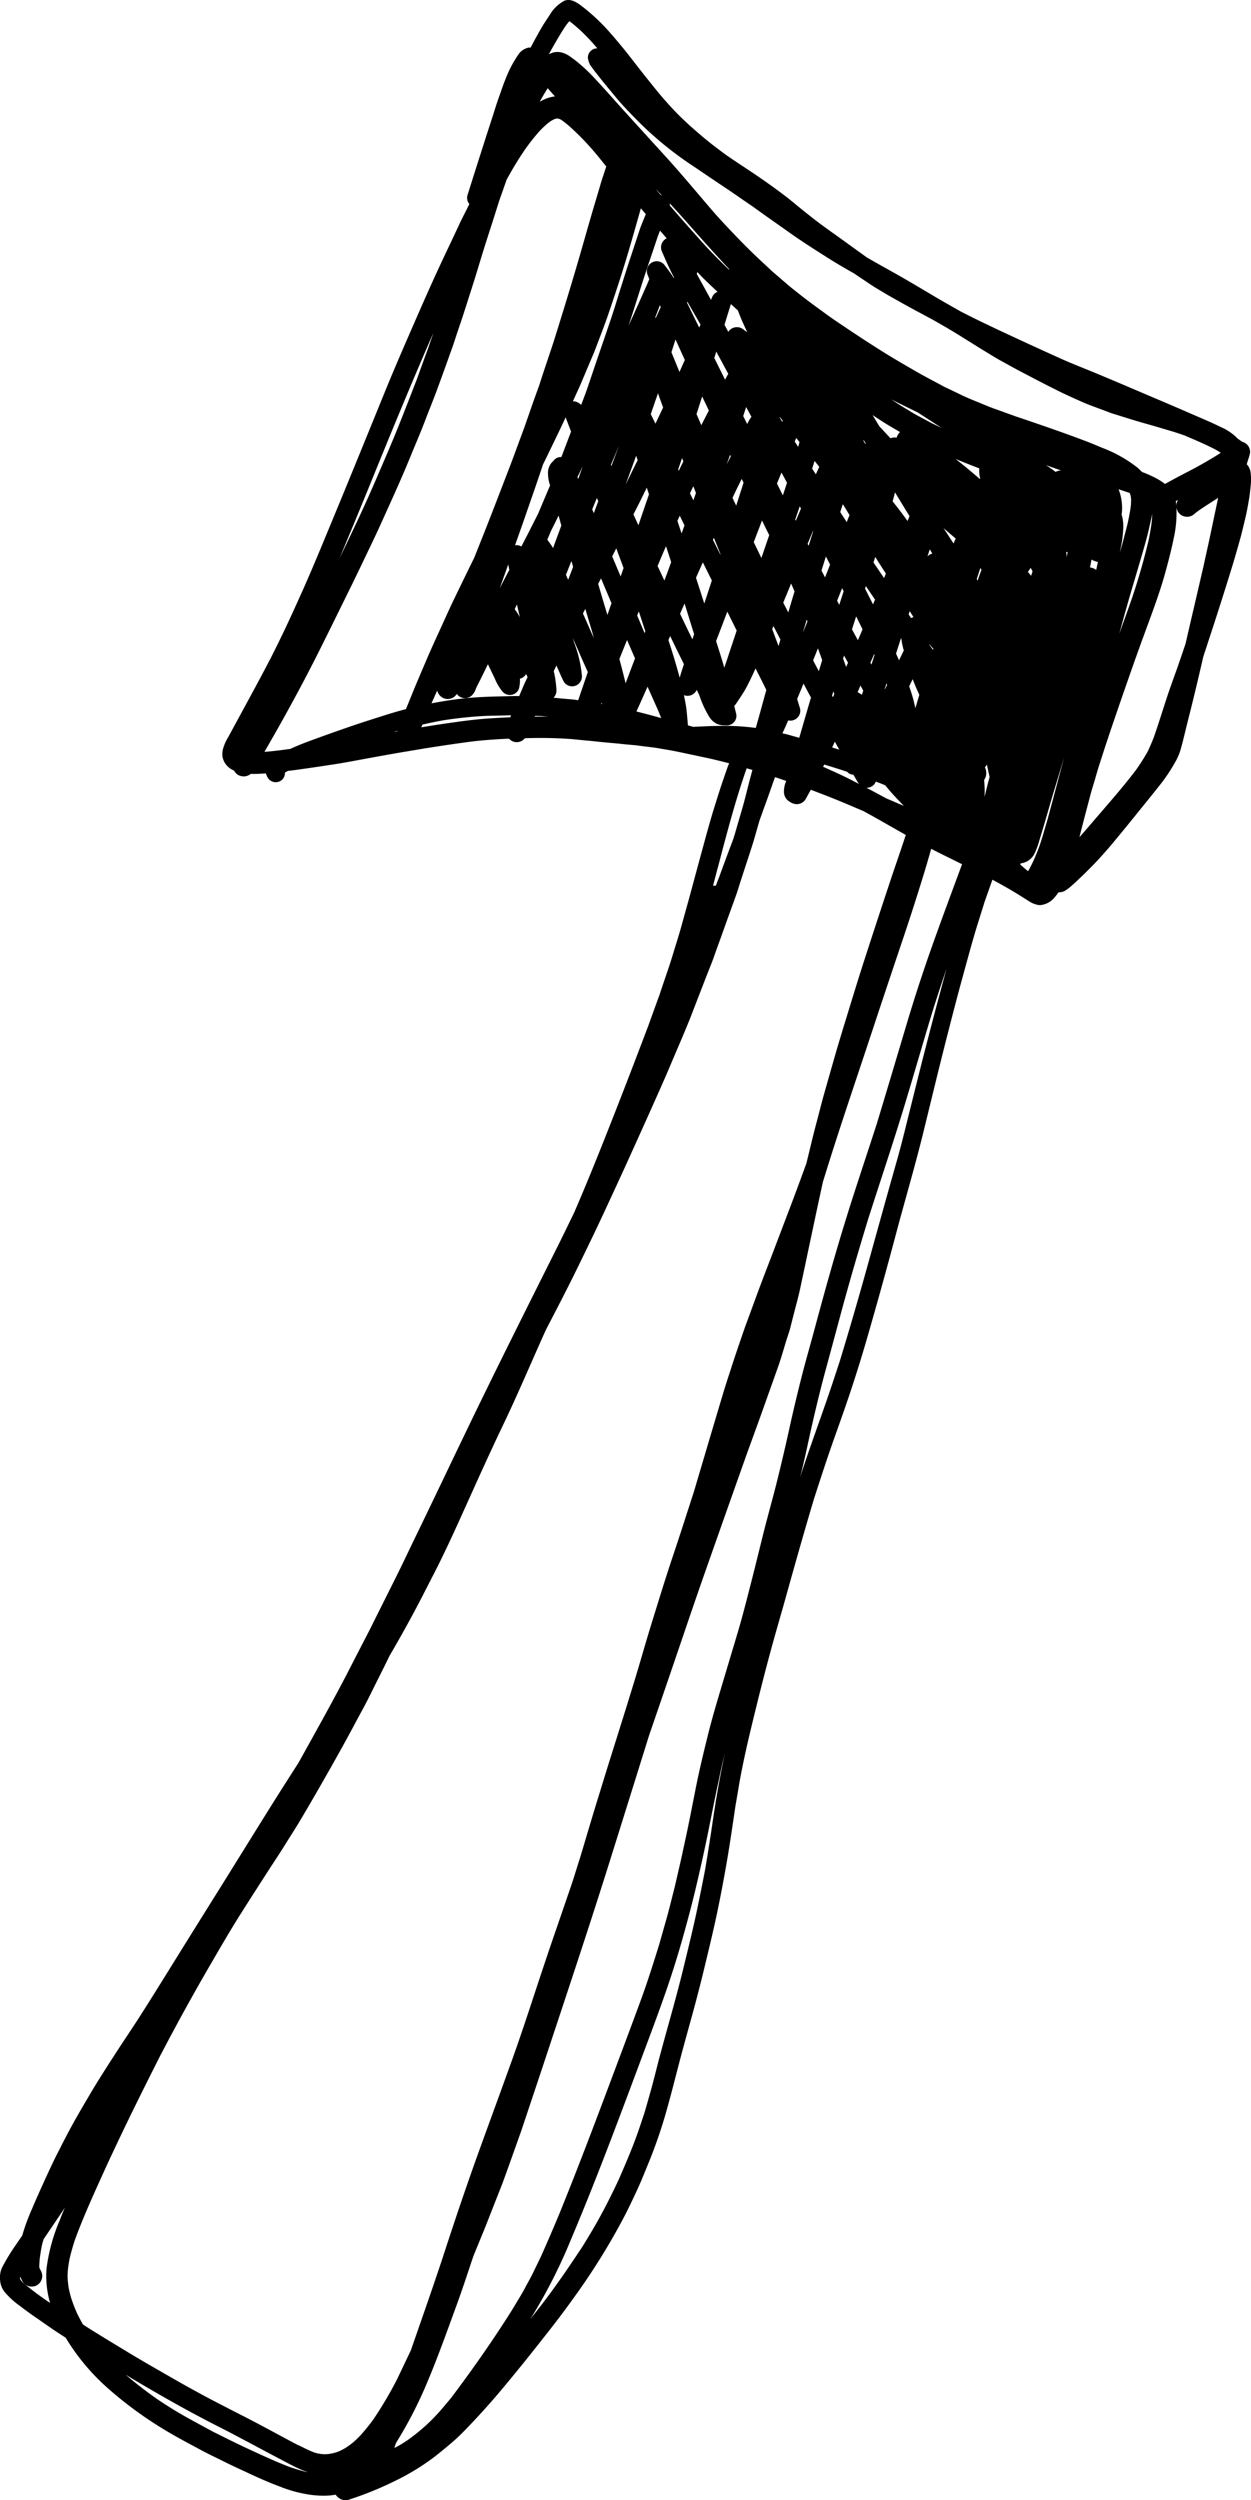 <svg xmlns="http://www.w3.org/2000/svg" width="170.029" height="339.808" viewBox="0 0 170.029 339.808"><polygon points="137.97 56.567 137.97 56.567 137.97 56.567 137.97 56.567"/><path d="M106.625,99.729c.03.007.059.017.089.024l.023,0C106.7,99.747,106.667,99.741,106.625,99.729Z"/><path d="M169.972,64.2a2,2,0,0,0-.359-.907,1.227,1.227,0,0,0-.163-.186c.058-.2.116-.4.175-.6a5.806,5.806,0,0,0,.271-.93,1.423,1.423,0,0,0-1.067-1.534c-.194-.133-.381-.276-.581-.4a7.053,7.053,0,0,0-2.321-1.6c-1.313-.647-2.662-1.207-4-1.79-1.425-.624-2.862-1.236-4.293-1.849-3.091-1.307-6.171-2.643-9.274-3.921-1.443-.589-2.9-1.16-4.316-1.8q-2.217-1-4.417-2.014c-3.036-1.408-6.078-2.8-9.058-4.336-1.2-.682-2.387-1.347-3.567-2.047q-1.863-1.113-3.733-2.208c-1.272-.736-2.555-1.449-3.839-2.167-.541-.3-1.074-.614-1.612-.919-1.11-.806-2.225-1.6-3.335-2.408-1.26-.912-2.549-1.8-3.78-2.755-.73-.566-1.448-1.143-2.167-1.726-.559-.453-1.113-.93-1.684-1.366-1.4-1.071-2.832-2.09-4.293-3.079-1.3-.872-2.608-1.72-3.9-2.614-.858-.634-1.7-1.265-2.535-1.938-.837-.689-1.652-1.395-2.462-2.118q.03.027.06.057l-.09-.084-.052-.046.041.036c-.714-.664-1.42-1.335-2.084-2.044-.709-.753-1.391-1.528-2.057-2.325l.008.011-.017-.02c-.033-.041-.067-.081-.1-.121l.055.063c-.85-1.051-1.7-2.1-2.528-3.166-.807-1.031-1.59-2.067-2.426-3.074s-1.666-2-2.573-2.933A27.133,27.133,0,0,0,79.225.95c-.688-.536-1.589-1.2-2.5-.854a4.975,4.975,0,0,0-2.014,1.949c-.241.348-.465.707-.7,1.06-.424.654-.8,1.349-1.178,2.031-.245.442-.479.887-.717,1.332a1.288,1.288,0,0,0-.553.08,2.289,2.289,0,0,0-1.007.719,15.776,15.776,0,0,0-1.908,3.639c-.3.718-.536,1.472-.8,2.2-.389,1.072-.713,2.173-1.066,3.256s-.7,2.155-1.042,3.233q-1.113,3.462-2.2,6.931a1.3,1.3,0,0,0,.251,1.205c-.1.21-.207.418-.309.628-.365.73-.748,1.461-1.09,2.2-.753,1.631-1.531,3.244-2.29,4.869-1.366,2.9-2.656,5.848-3.939,8.786-1.3,2.985-2.6,5.971-3.828,8.985-2.455,6.03-4.905,12.066-7.4,18.078-1.278,3.092-2.55,6.183-3.916,9.233-.736,1.637-1.472,3.268-2.237,4.888q-1.034,2.172-2.126,4.322a.392.392,0,0,1,.029-.071c-1.113,2.149-2.267,4.275-3.421,6.4-.606,1.119-1.213,2.231-1.819,3.35-.147.265-.289.53-.436.8a6.234,6.234,0,0,0-.736,1.731,2.875,2.875,0,0,0-.03.925,2.557,2.557,0,0,0,.271.753,2.612,2.612,0,0,0,1.308,1.131,1.42,1.42,0,0,0,.541.583,1.521,1.521,0,0,0,1.72-.141q.45.009.883,0c.391-.014.781-.037,1.172-.066a2.283,2.283,0,0,0,.323.688,1.266,1.266,0,0,0,1.891.159,1.2,1.2,0,0,0,.371-.943c.047-.029.088-.058.129-.088.089-.053.18-.1.269-.151.317-.039.634-.075.95-.118,1.79-.241,3.575-.512,5.359-.783,1.525-.235,3.044-.536,4.563-.812,1.625-.3,3.239-.589,4.858-.866h-.021c.043-.008.082-.014.121-.019a.09.09,0,0,1,.036,0H54.99l.292-.05,0,0c.75-.13,1.5-.249,2.249-.378.076-.015.152-.028.224-.041l0,.006a1.063,1.063,0,0,1,.123-.023c.024,0,.047-.006.065-.006h-.012c1.884-.3,3.769-.583,5.659-.836,1.772-.242,3.568-.36,5.352-.448l.244-.007a1.458,1.458,0,0,0,.84.459,1.41,1.41,0,0,0,1.31-.522,59.693,59.693,0,0,1,6.374.117c.667.067,1.329.133,2,.195h-.022c.795.064,1.584.165,2.373.235.73.071,1.472.136,2.2.2h-.088c.754.077,1.513.148,2.267.212.7.095,1.39.183,2.091.265.653.071,1.307.207,1.96.313,1.29.2,2.568.512,3.845.765a.391.391,0,0,1-.076-.024l.159.036c-.018,0-.035-.006-.059-.006.548.117,1.089.235,1.637.353-.035-.012-.077-.017-.112-.029.136.029.271.059.4.094,0-.006-.017-.006-.029-.012q1.428.32,2.842.688c-.05.132-.107.26-.157.393-.224.6-.424,1.213-.636,1.82-.388,1.113-.736,2.243-1.089,3.362-.695,2.19-1.284,4.416-1.89,6.63-.554,2.032-1.1,4.063-1.649,6.095-.359,1.3-.719,2.585-1.078,3.88-.271.995-.583,1.973-.883,2.956-.289.93-.565,1.855-.877,2.78-.395,1.165-.8,2.331-1.184,3.5-.537,1.488-1.085,2.982-1.616,4.476L88,139.7l0,.017,0,0c-.076.194-.147.388-.223.583q-2.448,6.474-4.988,12.919c-1.531,3.882-3.093,7.755-4.749,11.585-.718,1.477-1.432,2.957-2.164,4.425-4.257,8.509-8.527,17.012-12.648,25.586-2.12,4.4-4.216,8.82-6.348,13.219-1.119,2.3-2.208,4.628-3.357,6.919q-1.677,3.348-3.344,6.7c.018-.036.035-.071.053-.112-.035.071-.071.142-.106.218.023-.053.047-.1.071-.147q-1.662,3.206-3.31,6.424l.071-.141c-2.032,3.88-4.169,7.7-6.3,11.535-.034.063-.071.124-.106.187-1.07,1.672-2.142,3.344-3.2,5.025-2.491,3.974-4.952,7.967-7.437,11.948q-3.6,5.749-7.172,11.511c-1.19,1.914-2.379,3.828-3.592,5.73-1.131,1.778-2.32,3.515-3.463,5.288-1.207,1.866-2.408,3.727-3.533,5.641-1.142,1.948-2.3,3.9-3.321,5.918.03-.059.053-.113.083-.171-.124.241-.254.489-.377.736l0-.008c-.079.148-.153.3-.233.449.024-.035.041-.076.065-.111-.106.2-.206.4-.312.6.017-.03.029-.059.047-.088-.03.058-.059.112-.088.17a.888.888,0,0,1,.047-.082c-.678,1.29-1.29,2.62-1.9,3.945-.619,1.361-1.237,2.727-1.82,4.111a26.679,26.679,0,0,0-1.319,3.609c-.27.395-.545.788-.813,1.183a27.889,27.889,0,0,0-1.966,3.233A3.419,3.419,0,0,0,.021,310a2.946,2.946,0,0,0,.542,1.431,10.78,10.78,0,0,0,2.12,1.96c.889.69,1.813,1.343,2.744,1.973-.018-.006-.03-.017-.047-.023.11.073.216.147.321.221l0,0c.223.16.447.313.671.466v-.006a.006.006,0,0,0,.006.006c.047.035.094.065.141.094-.018-.012-.041-.023-.059-.035.806.569,1.635,1.109,2.469,1.644a29.4,29.4,0,0,0,5.51,6.67,52.533,52.533,0,0,0,8.721,6.313c1.3.765,2.644,1.466,3.974,2.184,1.119.612,2.285,1.154,3.428,1.725s2.3,1.09,3.444,1.625c1.284.6,2.591,1.173,3.916,1.667a17.924,17.924,0,0,0,4.617,1.207c.488.047.977.083,1.466.083a8.946,8.946,0,0,0,1.617-.145,1.631,1.631,0,0,0,1.338.756,1.405,1.405,0,0,0,.432-.067,45.8,45.8,0,0,0,6.259-2.538,31.558,31.558,0,0,0,5.506-3.374c.86-.677,1.7-1.372,2.526-2.09.854-.742,1.637-1.573,2.414-2.391,1.461-1.542,2.882-3.13,4.235-4.764l-.06.077c.407-.489.813-.984,1.219-1.472-.016.018-.032.035-.047.053,1.508-1.812,2.971-3.662,4.428-5.512,1.372-1.731,2.721-3.486,4-5.282a90.275,90.275,0,0,0,7.19-11.606c.554-1.107,1.084-2.22,1.6-3.345s.983-2.308,1.46-3.468a66,66,0,0,0,2.273-6.483c.677-2.338,1.272-4.7,1.884-7.054.595-2.3,1.243-4.582,1.867-6.866q.945-3.454,1.772-6.937c.548-2.279,1.1-4.563,1.579-6.86q.786-3.789,1.425-7.6c.376-2.254.7-4.514,1.035-6.769.165-.945.324-1.891.484-2.841l-.006.029.015-.084v-.011c.665-3.795,1.593-7.555,2.516-11.3q.892-3.612,1.867-7.2c.606-2.226,1.26-4.44,1.884-6.666,1.289-4.64,2.6-9.28,3.98-13.9a1.349,1.349,0,0,1-.047.165c.642-1.978,1.278-3.957,1.949-5.923.625-1.831,1.284-3.651,1.926-5.477q1.881-5.352,3.445-10.8,2.031-7.049,3.915-14.15c1.207-4.516,2.532-9,3.645-13.549,1.137-4.64,2.25-9.28,3.445-13.908.595-2.321,1.195-4.646,1.831-6.955.644-2.336,1.265-4.683,1.975-7l-.014.037c.347-1.1.7-2.208,1.037-3.311l-.012.031.016-.045.031-.1c0,.021-.01.04-.016.06q.528-1.5,1.062-3.006c1.2.647,2.383,1.31,3.54,2.026.359.224.718.453,1.077.677.189.118.371.241.566.353a3.186,3.186,0,0,0,.977.365,1.488,1.488,0,0,0,.324.035,2.828,2.828,0,0,0,1.99-1.083,7.93,7.93,0,0,0,.507-.658,1.715,1.715,0,0,0,.794-.165,5.809,5.809,0,0,0,.883-.636c.347-.3.677-.607,1.007-.919.506-.471,1-.954,1.478-1.437,1.107-1.1,2.161-2.278,3.162-3.468q1.661-2,3.292-4.022c.983-1.225,1.978-2.437,2.95-3.668a23.477,23.477,0,0,0,2.424-3.615,7.748,7.748,0,0,0,.608-1.473c.171-.606.324-1.207.471-1.814.265-1.071.524-2.149.8-3.22.633-2.53,1.231-5.064,1.814-7.6q.345-1.055.689-2.108,1.538-4.656,2.985-9.339c.507-1.614.972-3.239,1.42-4.87.2-.754.376-1.514.559-2.273.177-.725.33-1.467.453-2.208.071-.43.165-.866.212-1.3.041-.394.083-.789.124-1.189A7.472,7.472,0,0,0,169.972,64.2Zm-52.16-29.208-.006,0-.053-.036Zm42.071,33.791c-.016-.22-.04-.442-.078-.661.1-.06.209-.122.315-.182A1.457,1.457,0,0,0,159.883,68.786Zm-6.562,14.035q-.513,1.422-1.025,2.844l.071-.194c-.084.229-.165.459-.247.689.482-1.769.972-3.537,1.483-5.3.436-1.479.872-2.951,1.308-4.428.447-1.549.924-3.1,1.277-4.67.143-.64.3-1.287.407-1.938-.008.277-.011.554-.03.835-.1.912-.259,1.813-.442,2.72a85.589,85.589,0,0,1-2.873,9.634Zm-30.014,56.108c-1.354,4.535-2.7,9.07-4.075,13.6a.023.023,0,0,0,0,.015c-1.472,4.575-3.021,9.127-4.434,13.726-1.461,4.764-2.8,9.563-4.087,14.374-.583,2.161-1.207,4.316-1.76,6.489-.578,2.285-1.125,4.569-1.632,6.871q-.82,3.746-1.743,7.449c-.553,2.215-1.177,4.411-1.737,6.625-.577,2.284-1.124,4.581-1.713,6.866-.612,2.385-1.213,4.781-1.92,7.142q-1.1,3.675-2.2,7.355c-.63,2.1-1.248,4.2-1.778,6.33-.589,2.379-1.166,4.752-1.643,7.155s-.937,4.822-1.461,7.219c-.259,1.178-.5,2.361-.777,3.539s-.53,2.361-.83,3.527-.589,2.367-.919,3.539c-.34,1.194-.675,2.383-1.015,3.576-.79,2.539-1.588,5.078-2.506,7.576q-1.51,4.1-3.044,8.185c-1.667,4.452-3.333,8.9-5.053,13.344q-1.324,3.418-2.7,6.83c-.862,2.12-1.776,4.216-2.7,6.313q-.551,1.146-1.108,2.29c-.353.73-.766,1.437-1.143,2.155s-.806,1.39-1.213,2.079c-.369.633-.767,1.248-1.16,1.875q-1.837,2.858-3.786,5.638-1.892,2.692-3.876,5.325l-1.211,1.441a26.145,26.145,0,0,1-2.154,2.239,28,28,0,0,1-2.5,2.016,17.931,17.931,0,0,1-1.606.98c-.077.038-.157.065-.234.1.082-.234.167-.468.249-.7a57.074,57.074,0,0,0,4.334-8.465c1.42-3.38,2.638-6.831,3.9-10.275.8-2.189,1.523-4.411,2.262-6.619.522-1.273,1.048-2.544,1.565-3.821.406-1.013.8-2.032,1.2-3.05.313-.8.631-1.6.943-2.4.1-.267.22-.534.319-.811l-.013.028c.012-.035.029-.077.041-.118a.254.254,0,0,0,.012-.031l0,.007c.77-2.116,1.517-4.237,2.269-6.347l-.008.025.042-.113c-.008.02-.016.039-.022.059.218-.607.418-1.225.624-1.844.4-1.189.8-2.384,1.195-3.574.459-1.366.913-2.738,1.372-4.11,3.027-9.169,6.1-18.319,8.986-27.535q2.686-8.568,5.358-17.144,1.443-4.188,2.874-8.382c1.578-4.611,3.127-9.239,4.746-13.838q2.712-7.719,5.453-15.439c-.024.053-.042.112-.065.165,1-2.756,2.008-5.506,2.985-8.268.524-1.471,1.048-2.95,1.572-4.422.424-1.2.76-2.437,1.137-3.65.171-.536.371-1.066.506-1.614.118-.477.242-.96.365-1.443.318-1.271.684-2.543.96-3.833,1.034-4.828,2.036-9.671,3.091-14.5.586-1.89,1.176-3.779,1.785-5.661,1.537-4.764,3.15-9.5,4.717-14.25q2.208-6.678,4.457-13.349,1.131-3.366,2.191-6.76c.353-1.136.712-2.273,1.042-3.421.173-.606.363-1.22.526-1.839,1.391.715,2.795,1.4,4.2,2.092-.333.894-.662,1.783-.991,2.677q-1.095,2.95-2.167,5.906C126.045,130.3,124.6,134.589,123.307,138.929ZM40.54,332.348c-2.656-1.4-5.277-2.862-7.962-4.215l.036.017c-.177-.094-.36-.183-.536-.277h.006c-.006,0-.012,0-.012-.006a1.023,1.023,0,0,1-.147-.077c.011.006.023.018.035.024-.277-.141-.553-.283-.83-.423l.035.017c-.783-.4-1.56-.807-2.338-1.207q-2.835-1.5-5.611-3.1c-1.843-1.06-3.692-2.107-5.512-3.209-1.79-1.083-3.58-2.161-5.352-3.268-.361-.225-.714-.458-1.072-.686-.289-.509-.566-1.024-.819-1.551a20.894,20.894,0,0,1-.818-2.149c-.13-.454-.236-.908-.324-1.373-.065-.465-.112-.924-.135-1.4.005-.318.017-.63.041-.943.059-.511.135-1.006.229-1.507.206-.877.448-1.737.731-2.6v.011c.747-2.055,1.607-4.063,2.49-6.059.96-2.149,1.932-4.293,2.939-6.424,1.979-4.206,4.052-8.37,6.149-12.516l-.008.009a1.348,1.348,0,0,0,.065-.124l.018-.035v.011q3.294-6.324,6.883-12.483c1.26-2.167,2.515-4.34,3.851-6.46q2.05-3.241,4.134-6.459c.707-1.089,1.431-2.173,2.114-3.28.718-1.16,1.466-2.308,2.161-3.486q2.04-3.453,4.01-6.948c1.107-1.961,2.2-3.922,3.256-5.912.672-1.266,1.384-2.521,2.02-3.81.642-1.307,1.3-2.609,1.949-3.91.248-.5.487-1,.731-1.5q2.489-4.242,4.734-8.621l-.053.088c.053-.1.106-.194.159-.294-.018.03-.036.059-.053.094.094-.182.182-.353.271-.53a.235.235,0,0,1-.018.041c.153-.294.3-.588.453-.888-.011.023-.023.046-.035.076.112-.218.224-.442.336-.666a.507.507,0,0,1-.03.065c.053-.106.106-.211.159-.318a.077.077,0,0,1-.012.035c1.337-2.6,2.568-5.246,3.769-7.908,1.89-4.18,3.757-8.379,5.741-12.518,1.885-3.934,3.592-7.955,5.37-11.936.158-.351.318-.7.476-1.051,1.5-2.883,3-5.772,4.423-8.695,1.125-2.308,2.244-4.61,3.328-6.942q1.536-3.3,3.044-6.595,1.563-3.446,3.115-6.9c1.018-2.29,2.055-4.569,3.026-6.877.978-2.326,2.008-4.641,2.921-7q.945-2.456,1.9-4.911c.354-.918.736-1.831,1.072-2.761-.006.006-.006.012-.012.017s.006-.017.012-.023c.016-.044.028-.083.044-.127h0l0,.015,0-.015,0,0,0-.011c.016-.043.031-.086.048-.13.006-.012.006-.018.012-.03a.987.987,0,0,0,.053-.159c.059-.153.112-.312.171-.465-.006.006-.006.018-.012.024.059-.159.112-.318.171-.471a.139.139,0,0,0-.012.041c.022-.074.051-.147.074-.221l0,0a.47.47,0,0,0,.018-.047.788.788,0,0,0,.041-.118.169.169,0,0,1-.011.041c.182-.5.365-1,.541-1.5l-.017.035c.082-.224.164-.447.247-.671a.824.824,0,0,0,.041-.13c.189-.506.365-1.019.548-1.531-.018.059-.035.112-.053.165.106-.306.218-.618.33-.924.053-.148.105-.289.153-.43,0,.011-.006.023-.006.035.023-.082.053-.159.082-.241.006-.012.012-.03.018-.041l0-.012h0c.047-.112.088-.23.129-.348a5.733,5.733,0,0,0,.206-.583l.054-.141c.037-.1.074-.2.107-.305l0,.017c0-.012.006-.018.006-.028s.017-.045.024-.067.012-.035.018-.059a.089.089,0,0,1-.006.03c.15-.43.284-.86.418-1.29q.5-1.563,1.013-3.121c.377-1.165.771-2.326,1.107-3.5q.309-1.087.623-2.175l.567-1.584c.023-.058.041-.116.064-.173.006-.018.012-.042.018-.059l.066-.183,0,.012c.075-.2.144-.4.219-.606l0,0c.376-1.033.728-2.067,1.1-3.095-.017.047-.041.1-.059.147.048-.123.1-.245.144-.368.507.167,1.011.345,1.516.516a4.041,4.041,0,0,0-.193.547,3.622,3.622,0,0,0-.112,1.043,1.544,1.544,0,0,0,.424.965,2.352,2.352,0,0,0,.771.489,1.4,1.4,0,0,0,1.743-.56c.141-.253.277-.5.412-.753l.3-.53c1.661.625,3.313,1.269,4.95,1.962.739.312,1.476.628,2.213.942,1.932,1.048,3.831,2.157,5.744,3.236-.617,1.882-1.27,3.755-1.9,5.629q-1.872,5.618-3.692,11.247c-.777,2.4-1.519,4.823-2.261,7.243-.677,2.2-1.354,4.41-1.984,6.63-.419,1.467-.837,2.927-1.249,4.393-.359,1.26-.671,2.532-1.007,3.8-.271,1.007-.524,2.02-.771,3.039-.211.879-.428,1.754-.637,2.632q-.915,2.52-1.856,5.029-1.343,3.541-2.691,7.084c-.73,1.907-1.466,3.8-2.173,5.717q-.725,1.978-1.448,3.945c-.413,1.113-.778,2.244-1.166,3.363-.318.93-.624,1.855-.925,2.791-.335,1.042-.689,2.079-1,3.132-1.381,4.594-2.733,9.193-4.1,13.792.007-.02.014-.04.022-.06l-.039.119-.008.028,0-.014c-.939,2.876-1.851,5.758-2.819,8.623-1.019,3.039-1.949,6.107-2.9,9.168l.011-.031c-.51,1.647-.988,3.3-1.472,4.954-.494,1.69-1.012,3.374-1.531,5.053l.009-.023c-.5,1.628-1.018,3.252-1.522,4.88.008-.024.015-.047.024-.07-.471,1.478-.937,2.967-1.4,4.452.018-.048.029-.1.047-.148-.43,1.378-.854,2.762-1.278,4.14.018-.047.03-.1.047-.147-.883,2.809-1.7,5.64-2.553,8.461-.053.162-.1.328-.155.489-.383,1.2-.736,2.4-1.143,3.586-.423,1.231-.848,2.462-1.266,3.686-.736,2.15-1.484,4.293-2.2,6.448-1.484,4.41-2.885,8.844-4.452,13.226-1.589,4.434-3.221,8.85-4.816,13.284-1.555,4.328-3.021,8.685-4.446,13.054-1.431,4.387-2.974,8.733-4.481,13.09-.03.087-.063.174-.093.261-.61,1.29-1.231,2.576-1.842,3.867.023-.041.041-.077.064-.118l-.07.141c-.006.006-.012.012-.012.018s.006-.012.006-.018a52.558,52.558,0,0,1-3.174,5.394.322.322,0,0,1,.024-.029,27.018,27.018,0,0,1-1.773,2.214c-.33.353-.665.683-1.024,1-.336.271-.678.524-1.037.759-.282.165-.559.313-.848.448a4.784,4.784,0,0,1-.5.188c-.277.077-.554.142-.842.195a4.255,4.255,0,0,1-.477.041,4.542,4.542,0,0,1-.495-.006h-.038c-.041,0-.081-.006-.121-.011l.035,0a5.3,5.3,0,0,1-.559-.09,4.512,4.512,0,0,1-.5-.147c-.676-.262-1.32-.589-1.967-.913a1.3,1.3,0,0,1-.129-.065c-.012-.006-.017-.012-.029-.018C40.534,332.342,40.54,332.342,40.54,332.348ZM75.229,94.831a1.376,1.376,0,0,0,.4-1.039,14.315,14.315,0,0,0-.359-2.544l-.009-.036c.122-.254.246-.508.369-.762.307.711.612,1.423.953,2.117a1.334,1.334,0,0,0,1.631.636,1.361,1.361,0,0,0,.877-1.366,17,17,0,0,0-1.054-4.493l-.192-.634.86,1.958.011.026.168.384c.046.1.089.2.132.3.287.657.583,1.311.878,1.965-.155.455-.312.908-.466,1.363-.236.683-.471,1.366-.7,2.055-.047.138-.1.276-.145.414-.18-.029-.36-.061-.538-.079h.041c-.029,0-.053-.006-.076-.006s-.024-.006-.036-.006H77.96c-.017,0-.029-.006-.041-.006a.115.115,0,0,1,.02,0c-.038,0-.076,0-.114-.011h.023L77.065,95l.165.018c-.141-.012-.288-.029-.43-.041h.012a1.418,1.418,0,0,1-.159-.012h.036c-.224-.012-.448-.035-.672-.053H76.1ZM69.078,76.712c.045.249.092.5.145.745q-.667,1.259-1.32,2.526c.251-.678.5-1.355.736-2.042-.018.059-.041.118-.059.176C68.749,77.65,68.911,77.18,69.078,76.712Zm1.952-5.519c.023-.065.047-.124.07-.189.9-2.626,1.832-5.235,2.7-7.873.3-.6.595-1.207.889-1.813.73-1.534,1.491-3.057,2.189-4.6.24.648.492,1.292.738,1.939l-.065.17c-.415,1.1-.837,2.2-1.253,3.3a1.146,1.146,0,0,0-.926.337c-.147.159-.3.318-.448.483a2.054,2.054,0,0,0-.282.477,2.3,2.3,0,0,0-.159,1,4.931,4.931,0,0,0,.284,1.547c-.387.914-.777,1.827-1.161,2.74-.147.354-.3.707-.448,1.06-.17.342-.341.683-.512,1.019l0-.01c-.019.032-.035.068-.056.1l-.024.05,0-.005c-.009.02-.02.039-.031.061l-.012.022v0L72.537,71l-.008.016,0,.01c-.014.028-.027.059-.041.086a.141.141,0,0,0-.023.041h0c-.038.08-.081.155-.118.231-.071.141-.147.282-.224.423.03-.047.053-.1.083-.147-.047.089-.089.177-.136.265a.2.2,0,0,1,.01-.026c-.01.021-.02.043-.028.062s-.017.028-.025.043l0-.008-.007.016,0,.007,0,0c-.012.026-.024.051-.039.078v0l0,.009-.008.015,0,0-.015.027v-.006c0,.006-.006.012-.006.024-.112.213-.224.437-.336.656l.007-.008c-.027.048-.054.1-.081.151l0-.01a.288.288,0,0,0-.029.065c-.018.029-.03.059-.048.088l.006-.012c-.047.09-.094.183-.141.271.024-.053.053-.1.077-.153-.118.23-.23.454-.348.683.024-.053.053-.106.077-.153-.092.173-.179.351-.27.53l0,0,0,0,0,0A1.352,1.352,0,0,0,70,74.109c.363-1.03.732-2.057,1.093-3.087C71.071,71.081,71.053,71.14,71.03,71.193ZM73.4,13.764q.487-.907,1.042-1.774.489.559.984,1.114a4.944,4.944,0,0,0-2.067.736Zm80.147,53.255a1.287,1.287,0,0,1,.065.171,3.511,3.511,0,0,1,.083.347c.017.118.029.236.035.353,0,.277-.006.548-.029.819-.1.818-.265,1.619-.436,2.42-.336,1.343-.689,2.673-1.06,4,.065-.342.129-.683.188-1.019a14.3,14.3,0,0,0,.271-2.349,5.476,5.476,0,0,0-.221-1.828,5.775,5.775,0,0,0,.067-.824,6.974,6.974,0,0,0-.477-2.607c.5.167,1,.329,1.507.5Zm-13.455,50.734c-.117.224-.235.442-.365.66-.3-.247-.595-.506-.895-.76l-.158-.138a1.518,1.518,0,0,0,.045-.167,2.41,2.41,0,0,0,1.8-1.173,8.68,8.68,0,0,0,.66-1.666c.247-.8.483-1.6.724-2.4.459-1.554.9-3.109,1.366-4.657q.69-2.287,1.378-4.564c-.23.866-.465,1.732-.695,2.6q-.653,2.447-1.307,4.893c-.165.613-.33,1.225-.518,1.838-.275.93-.539,1.872-.86,2.791h0A23.835,23.835,0,0,1,140.089,117.753ZM79.7,84.437l-.177-.393c-.025-.058-.049-.117-.074-.176s-.041-.092-.06-.138l-.011-.024,0,.007-.008-.019c-.037-.081-.07-.162-.106-.242.024.053.041.106.065.159-.034-.079-.069-.157-.1-.236.109-.207.215-.415.323-.622q.469,1.579.943,3.16c.07.275.142.55.214.826-.055-.122-.109-.244-.163-.367.023.053.047.107.071.159-.051-.118-.1-.233-.153-.35l.011.027c-.058-.137-.117-.27-.179-.405-.1-.24-.209-.48-.315-.72l.07.159C79.935,84.974,79.815,84.705,79.7,84.437ZM74.951,72.028c.333-.648.654-1.3.972-1.954.119.453.246.9.369,1.355-.372,1.023-.756,2.042-1.122,3.066-.065-.11-.124-.224-.2-.329-.187-.278-.388-.546-.587-.816.139-.315.27-.632.406-.951ZM98.44,90.758c-.134-.469-.267-.939-.413-1.406q-.348-1.11-.7-2.217.77-2,1.524-4,.638,1.284,1.276,2.57c-.1.289-.193.577-.29.866-.277.842-.56,1.678-.836,2.514C98.821,89.645,98.628,90.2,98.44,90.758ZM92.377,92.1q-.31-1.149-.65-2.29c-.274-.944-.577-1.876-.881-2.81.08-.183.162-.366.243-.55.344.721.688,1.442,1.044,2.159l.825,1.666C92.752,90.874,92.564,91.485,92.377,92.1Zm-10.272-10L81.3,79.361c.129-.25.259-.5.387-.75.473,1.124.951,2.246,1.422,3.371q-.276.8-.55,1.6C82.407,83.083,82.254,82.588,82.105,82.092ZM77.22,78.8c-.036-.08-.071-.161-.106-.241.016.038.032.076.045.114-.079-.184-.16-.367-.239-.552.044-.11.089-.22.134-.331q.306-.77.612-1.54c.077.265.153.53.23.794Q77.559,77.92,77.22,78.8Zm71.772-1.334a1.574,1.574,0,0,0-.841-.336c.071-.357.136-.714.2-1.072.06.034.121.066.184.095a3.943,3.943,0,0,0,.688.236C149.144,76.745,149.069,77.1,148.992,77.463Zm-48.65-9.61c-.092.29-.187.579-.28.869-.113-.23-.222-.463-.336-.693-.054-.126-.109-.251-.163-.377.255-.544.51-1.088.779-1.624l.47-.942q.123.257.248.511C100.821,66.349,100.58,67.1,100.342,67.853Zm-4.62,14.174c-.37-1.17-.75-2.337-1.127-3.506q.468-1.047.933-2.093c.408.82.813,1.642,1.222,2.463Q96.236,80.46,95.722,82.027Zm-3.293,1.386q.306-.694.613-1.388c.374,1.19.739,2.382,1.111,3.57.062.2.124.4.187.595-.079.234-.157.469-.235.7Q93.252,85.161,92.429,83.413Zm-3.054-6.485c.376-.9.749-1.8,1.147-2.692.233.72.469,1.44.7,2.16-.2.567-.413,1.13-.615,1.7V78.1a.924.924,0,0,0-.048.121v-.009c-.086.231-.174.461-.26.691C89.991,78.245,89.684,77.586,89.375,76.928Zm3.012-6.835c.216.437.434.873.648,1.31-.133.365-.264.731-.4,1.1q-.281-.856-.564-1.712C92.178,70.555,92.283,70.324,92.387,70.093Zm2.455-26.618c.124.212.246.424.368.637l-.179.408c-.249-.506-.5-1.011-.748-1.516-.3-.622-.6-1.246-.905-1.866L93.42,41Q94.124,42.24,94.842,43.475Zm38.917,62.517a1.4,1.4,0,0,0,.264-.624,1.788,1.788,0,0,0-.161-1.08c.1-.115.187-.247.279-.373.109.565.228,1.127.363,1.687q-.16.564-.3,1.133-.2.8-.4,1.6a10.836,10.836,0,0,0,.021-1.236C133.809,106.731,133.787,106.362,133.759,105.992ZM120.282,93.675l-.028-.051.237-.751.078.21C120.472,93.28,120.38,93.478,120.282,93.675Zm-3.136.76c-.188-.12-.374-.243-.564-.361l-.016-.006q.192-.447.383-.895l.377.687C117.267,94.052,117.206,94.243,117.146,94.435ZM105.99,56.79c0-.038,0-.075,0-.112q.2.252.4.5l-.072.146Zm15.651,10.13c.281.461.562.922.847,1.381-.035-.053-.065-.106-.1-.159.065.106.129.218.194.324-.029-.053-.065-.106-.094-.159.059.1.124.2.188.306-.035-.053-.064-.106-.1-.159.271.442.542.889.813,1.331-.029-.053-.065-.106-.094-.159l.322.528q-.135.332-.271.662c-.645-.916-1.326-1.8-2.027-2.676.025-.09.055-.179.08-.269C121.486,67.555,121.561,67.237,121.641,66.92Zm7.956,6.94-.714-1.1q-.323-.493-.648-.986c.274.235.545.476.819.71l.842.715C129.8,73.418,129.7,73.638,129.6,73.86Zm-13,13.149q-.4-.732-.8-1.47c.187-.59.377-1.178.566-1.767.291.588.582,1.176.867,1.766Q116.922,86.276,116.6,87.009Zm.975-7,.112-.348,1.242,1.833-.27.646Zm8.751,7.549c.147.173.292.348.446.518l.084.093-.048.153-.5-.718Zm.4-12.321c-.04.014-.081.026-.121.038a1.248,1.248,0,0,0-.548.362l.317-.977Q126.542,74.953,126.719,75.241Zm-2.572,8.627c-.107.044-.212.092-.314.146q-.168-.252-.338-.5l0,0c.048-.148.094-.3.142-.444Zm-4.226-6.652.479.754-.249.6c-.3-.438-.594-.875-.89-1.315-.18-.266-.365-.531-.548-.8.082-.254.163-.507.244-.761C119.273,76.205,119.6,76.71,119.921,77.216Zm-4.74-6.507-.1.261c-.3-.456-.59-.914-.885-1.37l.352-1.072.914,1.486C115.368,70.246,115.272,70.477,115.181,70.709Zm-4.8-7.018c.11-.346.22-.692.326-1.04.1.122.195.247.294.369h0l.1.123-.028-.032.024.029-.032-.039c-.018-.02-.035-.041-.053-.062l.066.08-.018-.024.032.04.011.013.042.053.2.253-.465,1.017Q110.633,64.081,110.38,63.691Zm1.87,11.949.564,1.1-.683,1.743c-.162-.31-.322-.62-.483-.93C111.845,76.915,112.051,76.278,112.25,75.64Zm5.255-15.424c-.051-.1-.106-.2-.157-.3.011-.037.021-.074.031-.111.115.194.229.389.345.582Zm-9.28-.682.432.551c-.058.22-.117.441-.179.661-.158-.243-.313-.488-.471-.731C108.079,59.855,108.151,59.694,108.225,59.534Zm.468,9.292.165.308q-.352.824-.7,1.647l-.078-.155Q108.384,69.726,108.693,68.826Zm1.068,5.089q.363-.867.726-1.737l.027.053-.014.045c-.207.633-.4,1.271-.6,1.906Zm-.551,11.769c.139-.489.287-.975.427-1.462l.1.234q-.306.774-.616,1.546Zm4.563-4.03c.227-.569.449-1.14.674-1.709l.211.416q-.3.925-.595,1.852Zm.817,7.858c.041-.137.084-.273.125-.41l.536.976c-.084.191-.167.383-.251.573Q114.795,90.083,114.59,89.512Zm3.708.56.51-1.167c.016.038.034.074.051.112l-.42,1.312Zm3.485-1.245c.222-.7.447-1.391.67-2.086.015.021.029.044.044.065a10.185,10.185,0,0,0,.337,1.606c-.213.446-.433.889-.647,1.334C122.056,89.438,121.917,89.134,121.783,88.827Zm2.26,3.482q.183.477.377.953c.164.4.352.786.523,1.181-.175.592-.348,1.184-.523,1.781l-.011.036c-.107-.476-.212-.952-.343-1.42-.149-.525-.322-1.041-.5-1.556Zm8.779-13.474-.072-.112c.163-.508.328-1.015.49-1.524l.155.248c-.187.483-.359.97-.526,1.459C132.854,78.882,132.838,78.859,132.822,78.835Zm6.88-1.121a2.229,2.229,0,0,0,.364-.547l.1.179c.057.1.11.2.167.306l-.192.609C139.994,78.079,139.847,77.9,139.7,77.714Zm5.266-1.942a5.529,5.529,0,0,0-.054-.75c.063,0,.126.016.189.017C145.064,75.284,145.012,75.528,144.968,75.772ZM133.1,63.663a4.043,4.043,0,0,0,.052,1.034,2.12,2.12,0,0,0,.071.3c-.023.033-.044.066-.063.1-1.064-.937-2.165-1.83-3.273-2.716.432.179.865.358,1.3.532C131.823,63.168,132.463,63.412,133.1,63.663ZM97.9,75.376q-.5-1-1-2.01c.042-.092.085-.184.127-.275q.445,1.111.894,2.222Zm-1.212-14.4c.018-.038.036-.075.055-.113-.016.044-.031.089-.047.133Zm2.538.839.1.2c-.189.376-.381.75-.569,1.128C98.917,62.707,99.071,62.261,99.228,61.816Zm-.346-10.833c-.111.21-.22.419-.33.627q-.736-1.476-1.468-2.953.135-.435.271-.87c.54,1.009,1.087,2.015,1.629,3.023C98.952,50.868,98.913,50.924,98.882,50.983ZM95.434,53.89q.456.954.91,1.909-.517.993-1.027,1.99c-.216-.505-.436-1.009-.652-1.514C94.926,55.48,95.179,54.685,95.434,53.89ZM94.592,67c-.118.334-.231.67-.348,1l-.468-.946q.224-.483.454-.965Q94.411,66.545,94.592,67Zm6.421-10.454q.2-.612.4-1.223l.716,1.327c-.108.154-.213.31-.306.47s-.182.338-.274.506Q101.282,57.085,101.013,56.545Zm4.806,8.641q.2-.482.395-.964l.749,1.39c-.185.571-.367,1.144-.562,1.714l-.8-1.606C105.671,65.542,105.746,65.364,105.819,65.186Zm1.707,14.122q.233.537.464,1.076c-.087.291-.176.581-.264.871-.2.659-.39,1.32-.585,1.98q-.345-.663-.689-1.325Q106.994,80.611,107.526,79.308Zm3.262,10.969-.274-.53c.222-.541.437-1.085.657-1.628q.288.8.574,1.6-.227.75-.453,1.5C111.125,90.905,110.952,90.593,110.788,90.277Zm2.477,3.688.129.359-.162.369c-.009.022-.02.043-.029.065-.038-.068-.075-.137-.112-.2C113.148,94.357,113.207,94.161,113.265,93.965Zm-.121,7.535.324-.695c.2.362.4.723.6,1.084q-.481-.15-.966-.3Zm8.72-42.015a1.538,1.538,0,0,0-.741.048l-.047.018-.049.013q-.752-.807-1.5-1.613l-.423-.691.006.01c-.173-.285-.343-.569-.515-.853.268.172.532.349.8.521.423.277.842.553,1.277.812l1.652.972A1.8,1.8,0,0,0,121.864,59.485ZM100.9,43.705q.325.729.664,1.456c-.136-.1-.275-.2-.417-.3l.036.021c-.048-.036-.1-.073-.147-.109a1.409,1.409,0,0,0-1.826.059,1.38,1.38,0,0,0-.224.27l-.106-.194c-.137-.252-.272-.506-.409-.759.285-.942.572-1.882.87-2.818.228.207.454.416.683.623.087.079.177.155.264.233C100.487,42.7,100.675,43.207,100.9,43.705ZM96.8,40.36c-.053.133-.113.263-.167.4-.636-1.186-1.293-2.358-1.938-3.538.02-.052.042-.1.062-.154.013-.034.01-.069.02-.1l.5.528c.448.471.925.907,1.384,1.355.283.275.574.542.861.813A1.3,1.3,0,0,0,96.8,40.36Zm-3.72,8.56q-.364.819-.731,1.635c-.364-.893-.728-1.789-1.091-2.681.186-.577.368-1.155.554-1.733Q92.441,47.533,93.077,48.92Zm-4.015-5.8.028-.078c.2-.521.405-1.042.6-1.564.038.087.071.175.11.262q-.341.75-.685,1.5C89.1,43.2,89.081,43.164,89.062,43.124ZM92.5,62.844c.07-.2.132-.393.195-.59l.182.455q-.315.637-.624,1.275l-.081-.165q.174-.513.35-1.03Zm-5.837-.3q-.608,1.231-1.213,2.463c-.142.3-.289.583-.43.872q.732-1.965,1.443-3.934Zm.288,5.679c.323-.646.638-1.3.956-1.944q.15.453.3.906c-.455,1.327-.917,2.654-1.358,3.982-.027.073-.051.149-.077.223-.228-.492-.453-.983-.68-1.475C86.379,69.352,86.668,68.79,86.952,68.225Zm-2.2,8.985q-.2.57-.395,1.141c-.365-.869-.736-1.738-1.1-2.607l-.051-.122c.185-.364.369-.73.554-1.094Q84.26,75.869,84.755,77.21Zm-3.442-9.08c-.2.54-.4,1.079-.6,1.62q-.111-.258-.221-.517c.21-.517.428-1.031.641-1.547Q81.224,67.908,81.313,68.13Zm3.714,24.738c-.035-.143-.066-.287-.1-.43-.171-.69-.342-1.373-.524-2.061-.072-.271-.144-.541-.215-.812l.763-1.891c.092-.228.189-.455.281-.682q.535,1.248,1.081,2.494c-.189.5-.381.992-.567,1.491C85.507,91.608,85.266,92.238,85.027,92.868ZM86.6,83.659q.113-.278.227-.553.158.485.317.97c.188.576.374,1.152.563,1.728-.029.076-.057.152-.086.227l-.009.025C87.274,85.257,86.94,84.458,86.6,83.659Zm15.844-9.973q.563-1.472,1.125-2.943.486,1,.978,1.989l-.044.127-1.02,2.982Q102.965,74.763,102.446,73.686Zm2.68,11.407.945,1.828c-.085.3-.168.594-.252.892-.293-.768-.578-1.539-.865-2.309Zm1.976,12.88.027-.063a1.346,1.346,0,0,0,1.563-1.775c-.119-.375-.233-.751-.348-1.128q.435-1.048.869-2.1c.16.3.313.6.474.9.18.334.36.67.541,1-.127.429-.257.856-.382,1.285q-.606,2.087-1.214,4.183l-.752-.206c-.383-.11-.772-.226-1.166-.318l-.368-.08C106.6,99.108,106.863,98.545,107.1,97.973Zm4.905,5.976.017-.035c1.045.313,2.084.643,3.121.982a1.087,1.087,0,0,0,.846.392c.2.352.4.707.609,1.058a1.52,1.52,0,0,0,.18.219c-.282-.145-.562-.294-.845-.438-.006,0-.012,0-.018-.011-1.323-.682-2.685-1.294-4.046-1.9C111.914,104.125,111.965,104.04,112.007,103.949Zm31.464-39.808c-.381-.3-.779-.579-1.192-.845l-.114-.073c.69.244,1.379.488,2.072.726A1.5,1.5,0,0,0,143.471,64.141ZM128.015,58.18c-.439-.212-.877-.425-1.316-.631-.675-.356-1.356-.728-2.031-1.088-.6-.324-1.166-.683-1.749-1.031-.605-.365-1.192-.762-1.788-1.145q1.816.9,3.635,1.79C125.848,56.779,126.928,57.485,128.015,58.18ZM99.084,36.656c-1.286-1.236-2.544-2.5-3.735-3.831Q93.171,30.4,91.04,27.938a1.366,1.366,0,0,0-.006-.293C93.217,30,95.3,32.458,97.481,34.824c.543.6,1.095,1.184,1.642,1.776C99.111,36.619,99.1,36.636,99.084,36.656ZM89.8,26.5c-.229-.266-.461-.531-.689-.8.284.27.557.552.835.829A1.266,1.266,0,0,0,89.8,26.5Zm-.37,5.568c.086-.242.182-.482.279-.721.3.348.6.7.906,1.046-.018.009-.037.013-.055.022a1.374,1.374,0,0,0-.571,1.819c.041.1.082.2.129.3v0c.431,1,.876,2,1.384,2.976.035.066.073.131.108.2-.013.031-.028.062-.041.093-.048-.078-.088-.161-.137-.238-.33-.518-.707-1-1.072-1.489a1.343,1.343,0,0,0-2.361,1.23c.084.21.165.421.248.632-.092.223-.185.446-.277.67-.483,1.06-.942,2.137-1.425,3.2-.371.824-.748,1.649-1.125,2.473.259-.777.518-1.554.766-2.337.547-1.708,1.071-3.433,1.648-5.135C88.359,35.22,88.9,33.648,89.425,32.064Zm0,21.4q.188.517.376,1.036c.108.293.214.586.322.879q-.522,1.1-1.041,2.2l-.639-1.291Q88.934,54.874,89.425,53.462Zm-5.335,7.2v.012q-.5,1.335-1,2.667c-.023-.051-.046-.1-.07-.153ZM78.6,65.079l-.12-.229c.245-.5.485-1,.73-1.507Q78.9,64.212,78.6,65.079ZM70.593,83.605c.024.1.048.193.071.29-.025-.048-.051-.095-.077-.143a8.012,8.012,0,0,0-.628-.957c.1-.211.2-.423.3-.635C70.374,82.642,70.479,83.125,70.593,83.605Zm11.167,11.9.082.183c-.049-.009-.1-.019-.146-.027C81.718,95.612,81.739,95.56,81.76,95.508Zm6.251-2.174c.453,1.015.9,2.032,1.361,3.046l-.03-.062c.184.425.353.856.534,1.283-.657-.178-1.311-.366-1.97-.536-.469-.118-.938-.243-1.406-.364C87.013,95.583,87.506,94.456,88.011,93.334Zm5.476,5.254a1.145,1.145,0,0,0,.006-.132c-.082-.79-.123-1.59-.241-2.38-.078-.533-.191-1.065-.3-1.6a1.293,1.293,0,0,0,.122.049,1.366,1.366,0,0,0,1.622-.76c.125.255.25.51.366.769a13.739,13.739,0,0,0,1.386,2.976,2.57,2.57,0,0,0,.977.872,2.5,2.5,0,0,0,.654.182c.223.024.447.018.671.03a1.3,1.3,0,0,0,1.313-1.561c-.092-.364-.182-.73-.273-1.095a1.5,1.5,0,0,0,.25-.282c.5-.772,1.042-1.52,1.466-2.338s.813-1.631,1.178-2.467l0-.013.142.283c.444.888.907,1.769,1.326,2.668-.068.249-.138.5-.207.748q-.416,1.5-.83,3.015c-.131.461-.262.926-.393,1.389a32.034,32.034,0,0,0-5.019-.275c-1.162.006-2.315.075-3.471.128Zm24.268,8.481a1.293,1.293,0,0,0,1.277-.837c.354.132.707.264,1.054.41l.226.095c.334.389.655.792,1,1.17.5.552,1.017,1.094,1.54,1.63q-1.2-.512-2.406-1.028Q119.107,107.774,117.755,107.069ZM84.426,37.428c.958-3.015,1.815-6.069,2.676-9.115.224.264.446.531.671.794-.043.108-.089.216-.132.324-.23.583-.489,1.161-.689,1.755-.424,1.3-.86,2.6-1.29,3.91-.459,1.378-.889,2.762-1.33,4.146-.465,1.478-.907,2.967-1.408,4.433Q82,46.4,81.064,49.116c-.507,1.484-.99,2.968-1.514,4.44-.191.491-.371.982-.557,1.473a2.656,2.656,0,0,0-.433-.319,1.455,1.455,0,0,0-.693-.17c.094-.208.187-.416.282-.624.294-.654.606-1.307.883-1.967.371-.877.736-1.754,1.107-2.626.253-.613.53-1.219.766-1.837.589-1.573,1.213-3.133,1.754-4.723Q83.57,40.105,84.426,37.428Zm-22.34,56.89a1.371,1.371,0,0,0,2.048.2,2.022,2.022,0,0,0,.508-.819c.188-.464.437-.906.658-1.354.212-.424.418-.842.625-1.266.128-.265.258-.53.388-.8l.011.024c.306.636.613,1.266.919,1.9a6.7,6.7,0,0,0,1.1,1.843,1.327,1.327,0,0,0,1.4.336,1.3,1.3,0,0,0,.843-1,5.486,5.486,0,0,0,.088-.983c0-.053-.011-.106-.014-.158a1.3,1.3,0,0,0,.847-.638l.2.43c-.175.357-.353.711-.506,1.079-.215.5-.426,1-.639,1.5-.229-.006-.459-.015-.686-.009-2.114.059-4.228.071-6.336.271-1.643.155-3.272.408-4.889.721l.013-.031c.247-.572.506-1.143.76-1.714a1.519,1.519,0,0,0,.848,1.036A1.456,1.456,0,0,0,62.086,94.318ZM47.665,72.236q1.819-4.382,3.6-8.785c2.491-6.107,5.006-12.2,7.65-18.231-.213.618-.419,1.23-.636,1.849l.017-.035c-.565,1.542-1.13,3.091-1.684,4.64l0-.005c-.051.138-.106.272-.162.411-1.2,3.1-2.391,6.2-3.7,9.256s-2.6,6.1-4.01,9.1q-1.281,2.721-2.579,5.429Q46.915,74.044,47.665,72.236ZM43.16,88.912c1.555-3.1,3.074-6.206,4.605-9.316.677-1.377,1.336-2.761,2-4.145.689-1.448,1.395-2.9,2.049-4.357,1.366-3.033,2.762-6.06,4.01-9.139.642-1.567,1.319-3.121,1.92-4.7.582-1.537,1.218-3.062,1.772-4.6l0,.006c.553-1.514,1.106-3.029,1.642-4.549l0-.009c.012-.03.022-.06.032-.09l0,.008,0-.01.026-.079c0,.014-.007.027-.011.041.4-1.045.723-2.123,1.082-3.179.259-.76.524-1.519.766-2.291.512-1.6,1.03-3.2,1.531-4.8.512-1.66,1-3.327,1.531-4.975s1.072-3.321,1.59-4.988c.235-.748.518-1.484.771-2.226.124-.359.248-.712.371-1.065a.1.1,0,0,0,.012-.03c.736-1.343,1.513-2.656,2.379-3.927-.006,0-.012.017-.018.023a28.672,28.672,0,0,1,2.091-2.673c.306-.324.624-.636.959-.931.183-.153.377-.3.572-.441a4.69,4.69,0,0,1,.459-.253c.053-.024.106-.042.165-.065l.153-.036a.072.072,0,0,0,.035-.006h.136l.106.018a.992.992,0,0,0,.135.041c.088.036.171.077.253.118a.083.083,0,0,0,.024.018,1.033,1.033,0,0,0-.095-.047,1.747,1.747,0,0,1,.2.123,14.93,14.93,0,0,1,1.213.994,35.02,35.02,0,0,1,3.067,3.169c.152.176.3.355.454.536-.018-.017-.029-.035-.047-.053.44.526.866,1.065,1.3,1.6-.1.3-.2.6-.294.9-.153.471-.318.942-.459,1.425-.307,1.06-.624,2.12-.942,3.18-.554,1.872-1.084,3.75-1.62,5.623q-1.324,4.6-2.744,9.174c-.436,1.408-.859,2.809-1.319,4.2-.589,1.785-1.2,3.551-1.766,5.341-.695,1.873-1.343,3.775-2,5.659-.648,1.725-1.272,3.468-1.926,5.188-1.154,3-2.3,5.994-3.48,8.986l-1.395,3.5Q63,78.762,61.573,81.727c-.636,1.325-1.225,2.668-1.837,4s-1.219,2.656-1.79,4c-.66,1.561-1.337,3.115-1.973,4.687-.263.655-.531,1.31-.8,1.965q-1.422.373-2.824.82c-1.673.53-3.339,1.054-4.994,1.631q-2.544.875-5.076,1.808c-.824.3-1.643.618-2.443.977l-.387.175c-1.167.159-2.336.311-3.511.4C38.467,97.833,40.893,93.411,43.16,88.912ZM54,99.406c-.164.027-.328.057-.492.085l.279-.088c.079-.023.159-.04.238-.063Zm8.2-1.3q-2.472.335-4.94.748l.005,0h-.007l.16-.373c.905-.207,1.813-.4,2.733-.563H60.13a54.882,54.882,0,0,1,5.9-.618c.671-.018,1.342-.03,2.019-.047.469-.009.944-.031,1.417-.034-.037.09-.072.181-.108.271-.855.036-1.709.083-2.563.136C65.259,97.715,63.722,97.9,62.191,98.1Zm10.467-.7c.016-.037.033-.073.048-.11.356.006.713.014,1.068.039h-.012l.769.074C73.907,97.4,73.283,97.4,72.658,97.407Zm24.893,20.532c1.188-4.534,2.366-9.085,3.923-13.515.26.079.523.144.782.228h0c-.337,1.209-.64,2.425-.947,3.635-.383,1.519-.86,3.021-1.284,4.528-.116.409-.244.813-.371,1.219-.638,1.7-1.283,3.412-1.9,5.124.006-.005.006-.011.012-.023q-.2.5-.389,1.007c-.03.079-.061.158-.091.238a1.26,1.26,0,0,0-.387.026Q97.227,119.173,97.551,117.939ZM3.177,310.29c-.094-.088-.182-.177-.265-.271-.041-.046-.076-.094-.117-.146a.448.448,0,0,0-.042-.072c-.006-.04-.017-.082-.029-.129a.865.865,0,0,0-.006-.124l.015-.135c.1.207.189.414.3.619a1.46,1.46,0,0,0,1.284.748,1.433,1.433,0,0,0,.671-.166,1.457,1.457,0,0,0,.583-1.955c-.065-.135-.129-.258-.2-.388-.006-.024-.018-.047-.024-.071-.006-.061-.006-.124-.009-.187.007-.342.034-.678.062-1.008.083-.659.189-1.313.324-1.961.062-.24.137-.474.206-.71l.094-.138c.932-1.382,1.867-2.757,2.791-4.14-.244.561-.479,1.125-.694,1.7a24.574,24.574,0,0,0-1.8,6.607A13.148,13.148,0,0,0,6.808,313l-.056-.038c.018.015.038.029.058.044h0A42.193,42.193,0,0,1,3.177,310.29Zm36.2,25.009c-2-.76-3.933-1.667-5.87-2.568-1.555-.718-3.08-1.5-4.611-2.255q-1.467-.8-2.938-1.6c-1.578-.86-3.115-1.8-4.6-2.808a51.605,51.605,0,0,1-4.273-3.314c.287.172.568.351.856.522,3.762,2.244,7.578,4.411,11.488,6.4l0,0c.576.292,1.146.588,1.717.879-.012-.006-.03-.012-.042-.017l.383.194c-.018-.006-.035-.018-.053-.023q2.306,1.209,4.593,2.438c.748.4,1.5.788,2.249,1.189.819.435,1.655.883,2.5,1.26.346.152.7.287,1.061.407-.084-.017-.17-.024-.254-.042C40.84,335.776,40.1,335.551,39.379,335.3Zm57.87-90.176c-.252,1.48-.452,2.97-.68,4.454-.234,1.534-.484,3.067-.74,4.594l0-.019-.006.035-.023.137c0-.021,0-.04.007-.06q-.51,2.657-1.061,5.294c-.5,2.373-1.078,4.729-1.649,7.084-.554,2.32-1.166,4.623-1.8,6.925-.624,2.267-1.266,4.534-1.861,6.813-.259,1.012-.512,2.031-.783,3.044-.329,1.213-.676,2.416-1.022,3.617-.508,1.562-1.023,3.106-1.622,4.633s-1.242,3.027-1.9,4.534c-.762,1.627-1.559,3.236-2.413,4.817-.8,1.477-1.659,2.914-2.545,4.341-1.788,2.7-3.606,5.381-5.587,7.942-.488.629-.985,1.25-1.477,1.875l.027-.043-.032.049-.01.013q.168-.268.34-.536l-.015.021a71.628,71.628,0,0,0,5.223-10.346c3.774-8.915,7.107-18.019,10.5-27.087.854-2.29,1.7-4.581,2.5-6.9q1.14-3.322,2.1-6.7c.659-2.338,1.289-4.676,1.849-7.037s1.083-4.7,1.572-7.072c.477-2.332.919-4.664,1.425-6.989.247-1.149.471-2.309.76-3.451.071-.287.139-.574.208-.861-.5,2.289-.908,4.589-1.3,6.889Zm28.156-101.166c-.589,2.325-1.166,4.652-1.749,6.983-.554,2.226-1.09,4.458-1.714,6.666-1.319,4.634-2.6,9.28-3.892,13.926q-1.9,6.889-3.986,13.72c.017-.053.029-.112.047-.165-.477,1.449-.948,2.9-1.443,4.346-1.3,3.8-2.7,7.563-3.934,11.383.059-.234.123-.467.182-.7.542-2.161.978-4.345,1.472-6.518.548-2.385,1.119-4.758,1.755-7.119q.981-3.612,1.949-7.219c1.208-4.522,2.516-9.014,3.881-13.489a1.175,1.175,0,0,1-.042.122l.336-1.042c1.5-4.687,3.068-9.351,4.505-14.056,1.349-4.416,2.614-8.855,3.956-13.272q.927-2.946,1.925-5.869Q126.976,137.791,125.405,143.957ZM164.27,73.8l.02-.1c-.242,1.1-.489,2.2-.724,3.291.011-.052.023-.111.041-.17-.448,1.919-.889,3.845-1.337,5.765q-.575,2.445-1.135,4.9-.544,1.614-1.1,3.223c.009-.026.02-.052.03-.078-.146.4-.291.805-.437,1.211l.007-.021c-.149.422-.3.839-.449,1.261l.019-.048c-.856,2.373-1.544,4.8-2.387,7.178-.254.657-.53,1.3-.829,1.931a28.77,28.77,0,0,1-1.586,2.5c-1.905,2.51-4,4.858-6.044,7.247-.544.641-1.1,1.273-1.651,1.906.049-.2.1-.392.15-.588.436-1.737.9-3.468,1.354-5.2.189-.713.413-1.413.625-2.126.188-.659.376-1.319.588-1.972.53-1.655,1.066-3.3,1.626-4.947,1.071-3.162,2.167-6.306,3.274-9.456l.053-.142q.485-1.343.971-2.7c-.017.047-.029.094-.041.136,1.066-2.962,2.226-5.907,3.062-8.945.418-1.525.818-3.05,1.136-4.605a16.032,16.032,0,0,0,.386-4.33,1.542,1.542,0,0,0,.373.851,1.479,1.479,0,0,0,1.778.289,3.308,3.308,0,0,0,.53-.412c.962-.712,1.989-1.33,2.993-1.983C165.127,69.715,164.706,71.757,164.27,73.8Zm1.624-12.246c-.2.132-.4.262-.605.392-1.209.739-2.435,1.443-3.7,2.094-1.095.564-2.181,1.141-3.253,1.741a7.737,7.737,0,0,0-1.321-.841,17.082,17.082,0,0,0-1.816-.8,6.827,6.827,0,0,0-.693-.656,18.344,18.344,0,0,0-4.7-2.621c-.83-.341-1.66-.706-2.508-1.006.064.023.123.041.188.064-3.144-1.191-6.329-2.276-9.514-3.355h0l-.036-.012h0c-.956-.346-1.918-.7-2.88-1.037-.719-.265-1.419-.565-2.126-.854s-1.431-.583-2.132-.913c-.836-.406-1.684-.813-2.526-1.213-1.2-.665-2.432-1.278-3.621-1.967-1.39-.806-2.779-1.6-4.146-2.443-2.6-1.614-5.152-3.31-7.684-5.041l.053.035c-1.36-.995-2.732-1.972-4.057-3.014-.607-.483-1.225-.954-1.814-1.461l-2.049-1.766c-.518-.483-1.03-.966-1.549-1.443-1.107-1.03-2.184-2.1-3.232-3.191-1.113-1.16-2.226-2.326-3.28-3.539-2.155-2.5-4.252-5.047-6.472-7.484-2.267-2.491-4.539-4.97-6.783-7.473-1.072-1.2-2.138-2.4-3.25-3.562A21.666,21.666,0,0,0,78.6,8.535c-.324-.277-.666-.53-1.013-.777a3.729,3.729,0,0,0-1.072-.571,2.373,2.373,0,0,0-1.266-.065,4.361,4.361,0,0,0-.652.25c.711-1.3,1.445-2.577,2.257-3.818.17-.234.346-.463.532-.684.57.427,1.106.9,1.629,1.383.039.036.077.073.117.109a29.722,29.722,0,0,1,2.058,2.213l-.012,0A1.262,1.262,0,0,0,79.9,7.8a2.406,2.406,0,0,0,.536,1.342c.218.312.447.613.689.907.327.415.645.83.981,1.236l-.022-.029.159.194-.106-.123c.065.076.129.153.192.229.141.17.282.34.423.512l-.008-.011c.124.153.253.312.383.465-.027-.031-.05-.061-.074-.092.129.156.254.311.383.466l-.044-.055c.05.06.1.119.146.178l-.052-.061c.028.036.058.072.087.107l.013.016-.008-.011c.03.037.061.073.09.111l-.02-.026c1.034,1.252,2.176,2.412,3.324,3.566A47.324,47.324,0,0,0,94.1,22.5c1.5,1.013,3,2.032,4.5,3.032,1.265.845,2.5,1.722,3.759,2.575,1.654,1.2,3.332,2.366,5,3.549,1.726,1.225,3.51,2.35,5.294,3.48,1.14.726,2.311,1.395,3.484,2.061.667.473,1.361.912,2.033,1.373s1.373.854,2.061,1.272c.719.441,1.473.836,2.2,1.254,1.489.842,3.009,1.631,4.51,2.45.076.042.15.088.226.13.46.266.919.532,1.38.794q1.3.764,2.569,1.561c1.366.859,2.732,1.707,4.116,2.538.724.435,1.484.83,2.22,1.242s1.49.8,2.232,1.19c1.442.759,2.885,1.5,4.346,2.225.671.33,1.348.642,2.031.948s1.384.63,2.1.9c.889.336,1.79.666,2.679,1.007.313.118.636.206.948.306.542.171,1.084.342,1.626.507,1.4.447,2.826.818,4.233,1.242.866.265,1.738.5,2.591.789.251.084.5.173.755.258l.217.095c1.285.549,2.569,1.093,3.812,1.73a8.387,8.387,0,0,1,.813.477l.055.043,0,.007,0,0Z"/><path d="M159.921,103.226c-.021.04-.046.078-.067.118-.008.016-.014.031-.022.046C159.862,103.337,159.891,103.278,159.921,103.226Z"/><polygon points="100.447 242.559 100.447 242.562 100.446 242.565 100.447 242.559"/><path d="M79.049,89.452c-.011-.026-.023-.052-.034-.077s-.025-.055-.037-.082Z"/></svg>